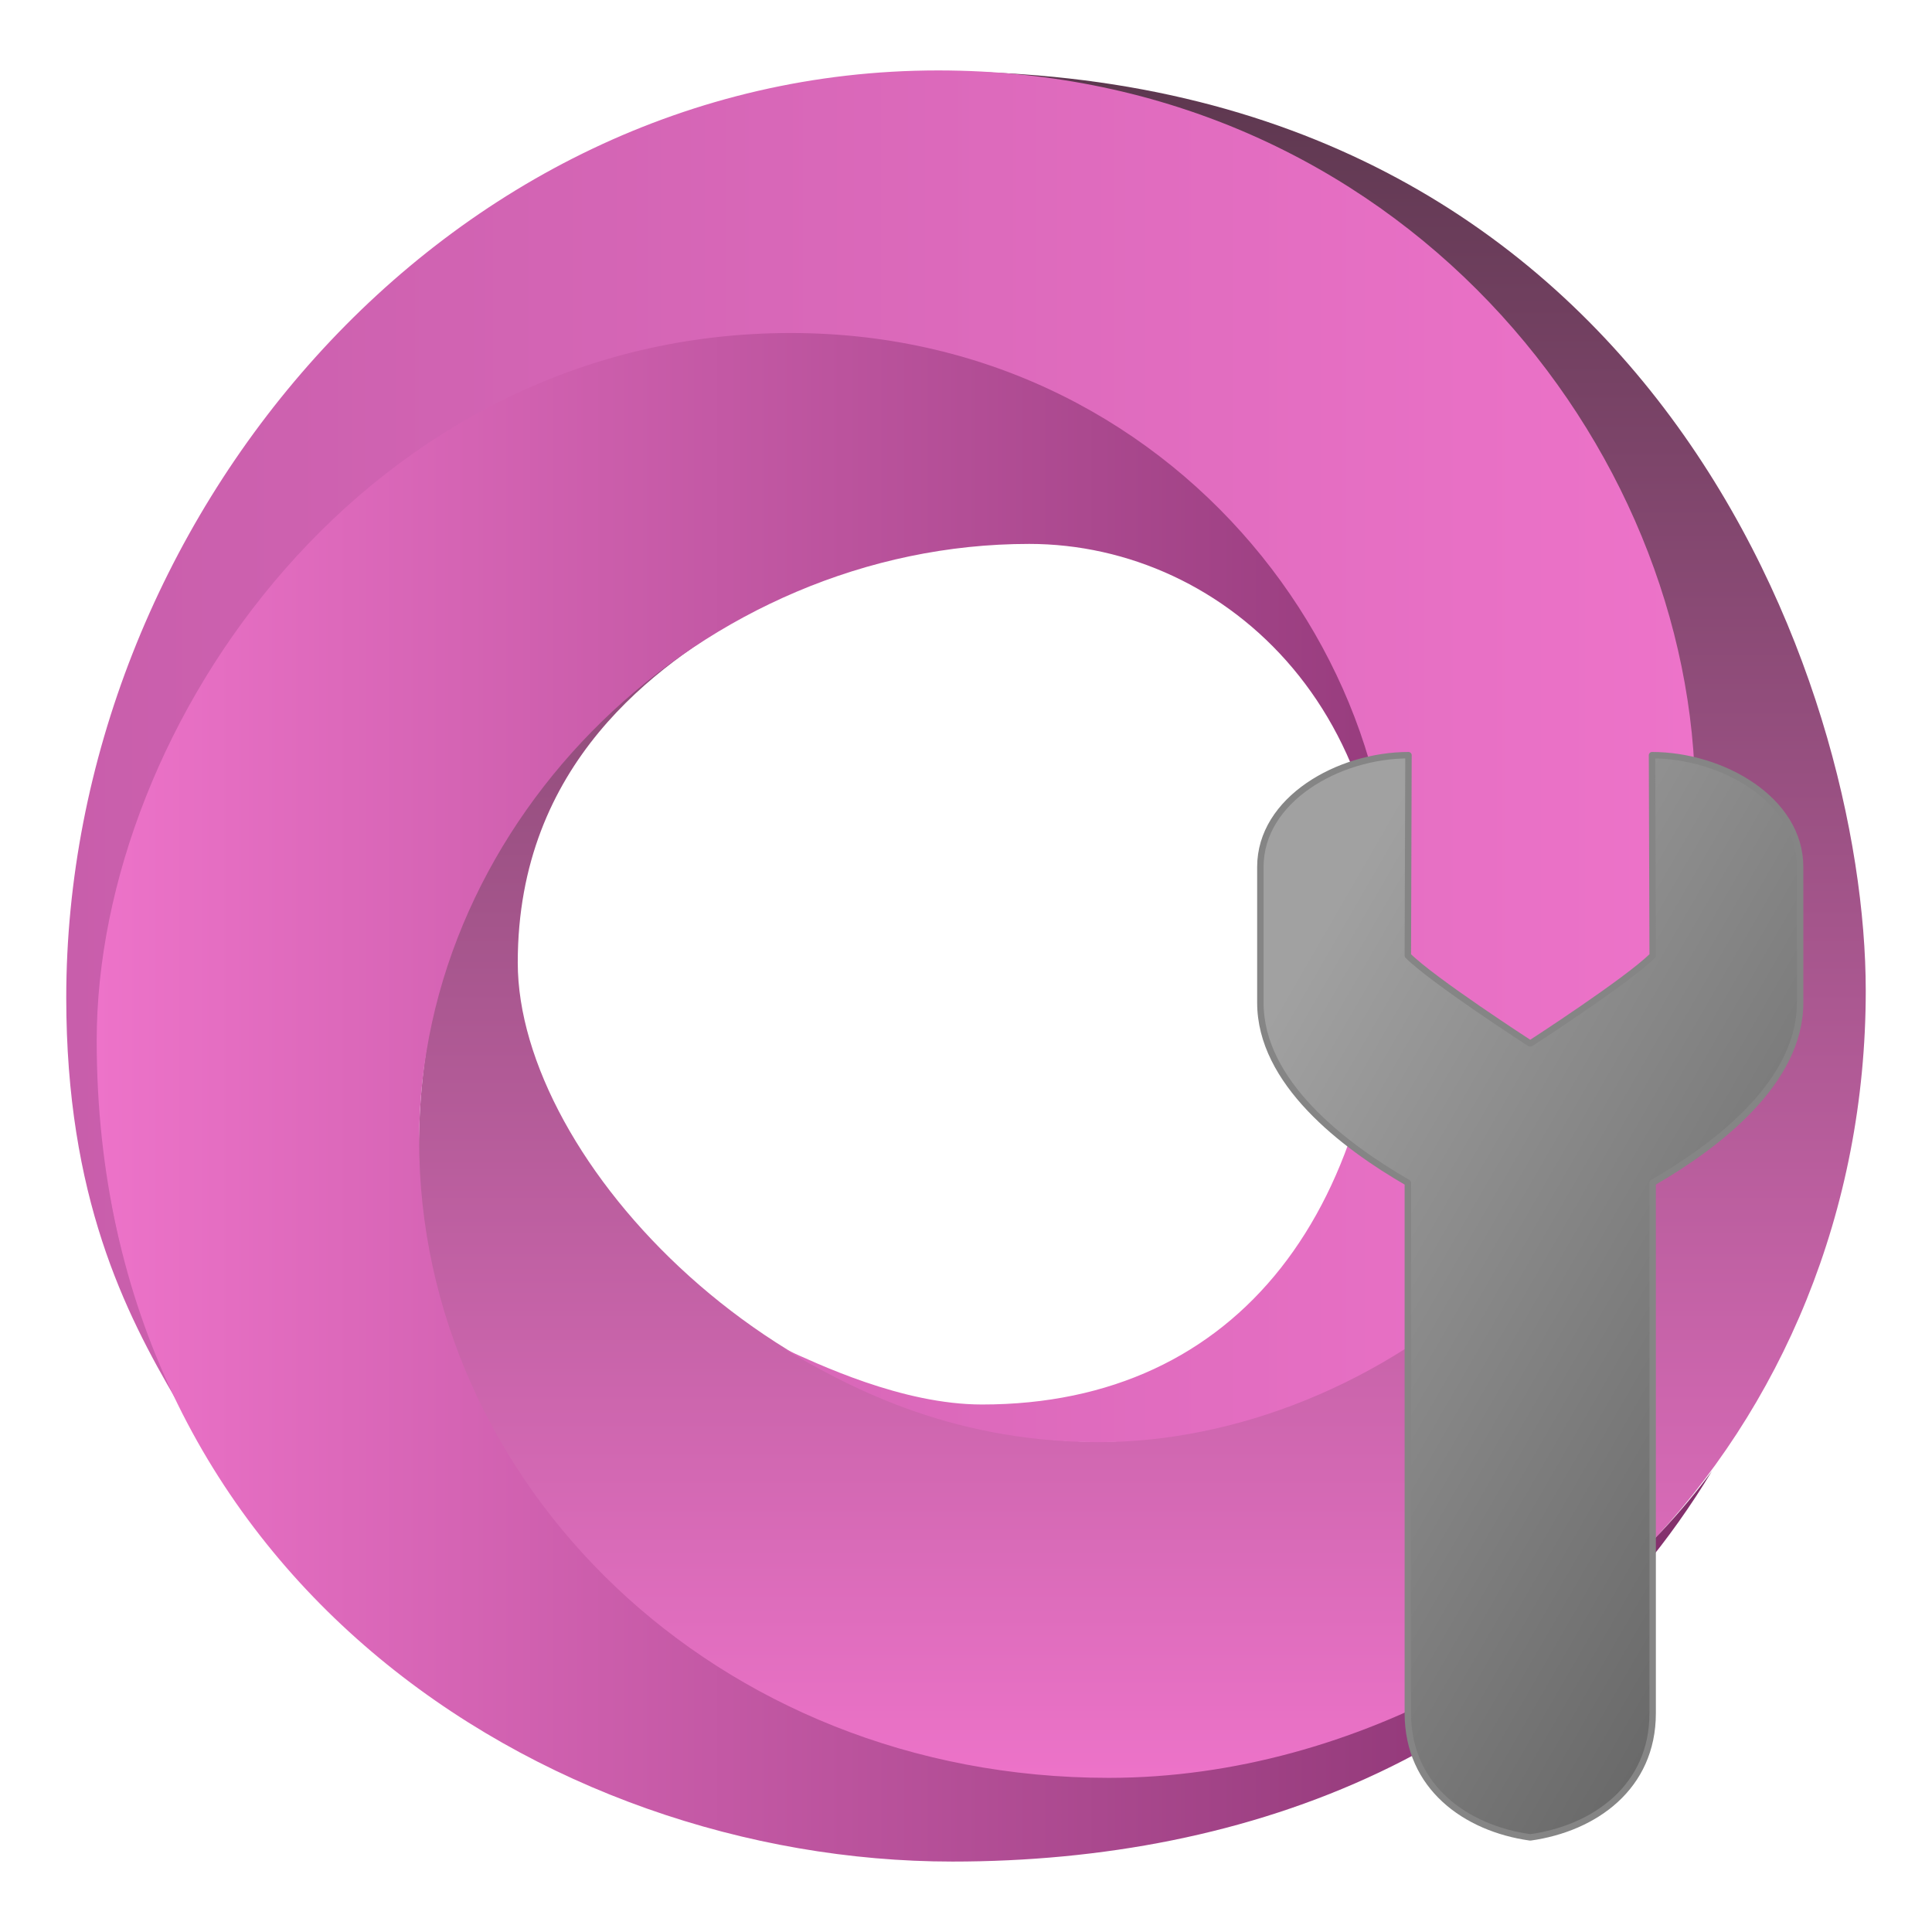 <?xml version="1.0" encoding="UTF-8" standalone="no"?>
<!-- Created with Inkscape (http://www.inkscape.org/) -->

<svg
   width="512"
   height="512"
   viewBox="0 0 512 512"
   version="1.1"
   id="svg1"
   inkscape:version="1.4 (86a8ad7, 2024-10-11)"
   sodipodi:docname="utils.svg"
   xmlns:inkscape="http://www.inkscape.org/namespaces/inkscape"
   xmlns:sodipodi="http://sodipodi.sourceforge.net/DTD/sodipodi-0.dtd"
   xmlns:xlink="http://www.w3.org/1999/xlink"
   xmlns="http://www.w3.org/2000/svg"
   xmlns:svg="http://www.w3.org/2000/svg">
  <sodipodi:namedview
     id="namedview1"
     pagecolor="#505050"
     bordercolor="#ffffff"
     borderopacity="1"
     inkscape:showpageshadow="0"
     inkscape:pageopacity="0"
     inkscape:pagecheckerboard="1"
     inkscape:deskcolor="#505050"
     inkscape:document-units="px"
     inkscape:zoom="1.1679083"
     inkscape:cx="218.76718"
     inkscape:cy="488.48013"
     inkscape:window-width="2560"
     inkscape:window-height="1566"
     inkscape:window-x="-11"
     inkscape:window-y="-11"
     inkscape:window-maximized="1"
     inkscape:current-layer="layer1" />
  <defs
     id="defs1">
    <linearGradient
       id="linearGradient7"
       inkscape:collect="always">
      <stop
         style="stop-color:#a1a1a1;stop-opacity:1;"
         offset="0"
         id="stop7" />
      <stop
         style="stop-color:#616161;stop-opacity:1;"
         offset="1"
         id="stop8" />
    </linearGradient>
    <inkscape:path-effect
       effect="mirror_symmetry"
       start_point="269.669,326.508"
       end_point="269.669,72.727"
       center_point="269.669,199.617"
       id="path-effect4"
       is_visible="true"
       lpeversion="1.2"
       lpesatellites=""
       mode="free"
       discard_orig_path="false"
       fuse_paths="true"
       oposite_fuse="false"
       split_items="false"
       split_open="false"
       link_styles="false" />
    <linearGradient
       id="linearGradient5"
       inkscape:collect="always">
      <stop
         style="stop-color:#5c374e;stop-opacity:1;"
         offset="0"
         id="stop5" />
      <stop
         style="stop-color:#ed73c9;stop-opacity:1;"
         offset="1"
         id="stop6" />
    </linearGradient>
    <linearGradient
       id="linearGradient3"
       inkscape:collect="always">
      <stop
         style="stop-color:#ed73c9;stop-opacity:1;"
         offset="0"
         id="stop3" />
      <stop
         style="stop-color:#812e6a;stop-opacity:1;"
         offset="1"
         id="stop4" />
    </linearGradient>
    <linearGradient
       id="linearGradient1"
       inkscape:collect="always">
      <stop
         style="stop-color:#c85eab;stop-opacity:1;"
         offset="0"
         id="stop1" />
      <stop
         style="stop-color:#ed73c9;stop-opacity:1;"
         offset="1"
         id="stop2" />
    </linearGradient>
    <linearGradient
       inkscape:collect="always"
       xlink:href="#linearGradient1"
       id="linearGradient2"
       x1="23.234"
       y1="193.565"
       x2="454.918"
       y2="193.565"
       gradientUnits="userSpaceOnUse" />
    <linearGradient
       inkscape:collect="always"
       xlink:href="#linearGradient3"
       id="linearGradient4"
       x1="31.304"
       y1="283.937"
       x2="459.383"
       y2="283.937"
       gradientUnits="userSpaceOnUse" />
    <linearGradient
       inkscape:collect="always"
       xlink:href="#linearGradient5"
       id="linearGradient6"
       x1="308.39"
       y1="11.689"
       x2="308.39"
       y2="465.571"
       gradientUnits="userSpaceOnUse" />
    <linearGradient
       inkscape:collect="always"
       xlink:href="#linearGradient7"
       id="linearGradient8"
       x1="215.19"
       y1="166.253"
       x2="324.15"
       y2="229.161"
       gradientUnits="userSpaceOnUse" />
  </defs>
  <g
     inkscape:label="Layer.1"
     inkscape:groupmode="layer"
     id="layer1">
    <path
       style="display:inline;opacity:1;fill:url(#linearGradient6);fill-opacity:1;stroke-width:2;stroke-linecap:round;stroke-linejoin:round;paint-order:markers fill stroke"
       d="m 116.662,298.29 c 0,91.51 82.633,166.24 180.613,166.24 113.82,0 202.844,-92.1 202.844,-208.838 0,-80.63 -56.138,-243.603 -245.069,-243.603 126.196,0 198.884,110.06 198.884,185.741 0,141.977 -113.067,177.396 -156.962,177.396 -84.091,0 -154.086,-74.54 -154.086,-126.993 0,-52.988 36.925,-78.778 60.923,-92.633 -45.732,19.224 -87.147,69.832 -87.147,142.69 z"
       id="path1"
       sodipodi:nodetypes="ssscssscs"
       transform="translate(-5.676,6.858)" />
    <path
       style="display:inline;opacity:1;fill:url(#linearGradient2);fill-opacity:1;stroke-width:2;stroke-linecap:round;stroke-linejoin:round;paint-order:markers fill stroke"
       d="m 296.846,375.323 c 71.746,0 158.072,-60.49 158.072,-170.379 0,-93.693 -78.632,-193.138 -200.63,-193.138 -131.691,0 -231.054,120.452 -231.054,245.736 0,52.825 15.59,83.469 29.213,106.71 -10.91,-27.767 -20.661,-45.72 -20.661,-99.52 0,-69.399 65.533,-183.024 183.957,-183.024 90.702,0 157.42,75.036 157.42,149.989 0,81.735 -39.07,133.652 -107.221,133.652 -21.304,0 -43.744,-10.86 -52.825,-14.947 15.439,9.044 42.974,24.92 83.729,24.92 z"
       id="path2"
       sodipodi:nodetypes="sssscsssscs"
       transform="translate(-5.676,6.858)" />
    <path
       style="display:inline;opacity:1;fill:url(#linearGradient4);fill-opacity:1;stroke-width:2;stroke-linecap:round;stroke-linejoin:round;paint-order:markers fill stroke"
       d="m 278.392,137.285 c -86.16,0 -161.639,72.513 -161.639,158.242 0,90.278 78.158,168.765 182.749,168.765 66.599,0 128.095,-38.057 159.88,-81.347 -45.257,74.924 -122.603,103.531 -201.311,103.531 -108.001,0 -226.768,-75.756 -226.768,-217.557 0,-83.566 72.137,-187.523 183.914,-187.523 106.718,0 174.175,97.805 156.195,179.875 9.776,-77.494 -40.481,-123.987 -93.021,-123.987 z"
       id="path3"
       sodipodi:nodetypes="ssscssscs"
       transform="translate(-5.676,6.858)" />
    <path
       style="fill:url(#linearGradient8);fill-opacity:1;stroke:#858585;stroke-width:1;stroke-linecap:round;stroke-linejoin:round;stroke-dasharray:none;stroke-opacity:1;paint-order:markers fill stroke"
       d="m 250.711,101.447 c -10.896,0 -23.062,6.899 -23.062,17.393 v 21.145 c 0,12.367 12.848,22.196 22.961,28.035 l 0.002,82.615 c 1e-5,11.463 8.992,17.91 19.059,19.318 10.066,-1.409 19.059,-7.855 19.059,-19.318 v -82.615 c 10.113,-5.839 22.961,-15.668 22.961,-28.035 v -21.145 c 0,-10.494 -12.164,-17.393 -23.061,-17.393 l 0.1,31.201 c -3.891,3.891 -18.965,13.643 -18.965,13.643 0,0 -0.032,0.006 -0.094,0.016 -0.062,-0.01 -0.094,-0.016 -0.094,-0.016 0,0 -15.076,-9.752 -18.967,-13.643 z"
       id="path4"
       inkscape:path-effect="#path-effect4"
       inkscape:original-d="m 269.57536,146.29117 c 0,0 -15.07437,-9.75244 -18.96507,-13.64314 l 0.1,-31.20021 c -10.8963,0 -23.06137,6.898 -23.06137,17.39163 v 21.14395 c 0,12.36674 12.84839,22.19837 22.96137,28.0371 l 8e-5,82.61356 c 3e-5,26.03423 46.38613,26.19896 46.38613,0.21406 0,-33.90504 13.56954,-47.176 11.7532,-69.88027 -2.33754,-29.2193 -39.17434,-34.67668 -39.17434,-34.67668 z"
       sodipodi:nodetypes="cccsscsssc"
       transform="matrix(1.702,0,0,1.702,-53.449,27.47)" />
  </g>
</svg>
